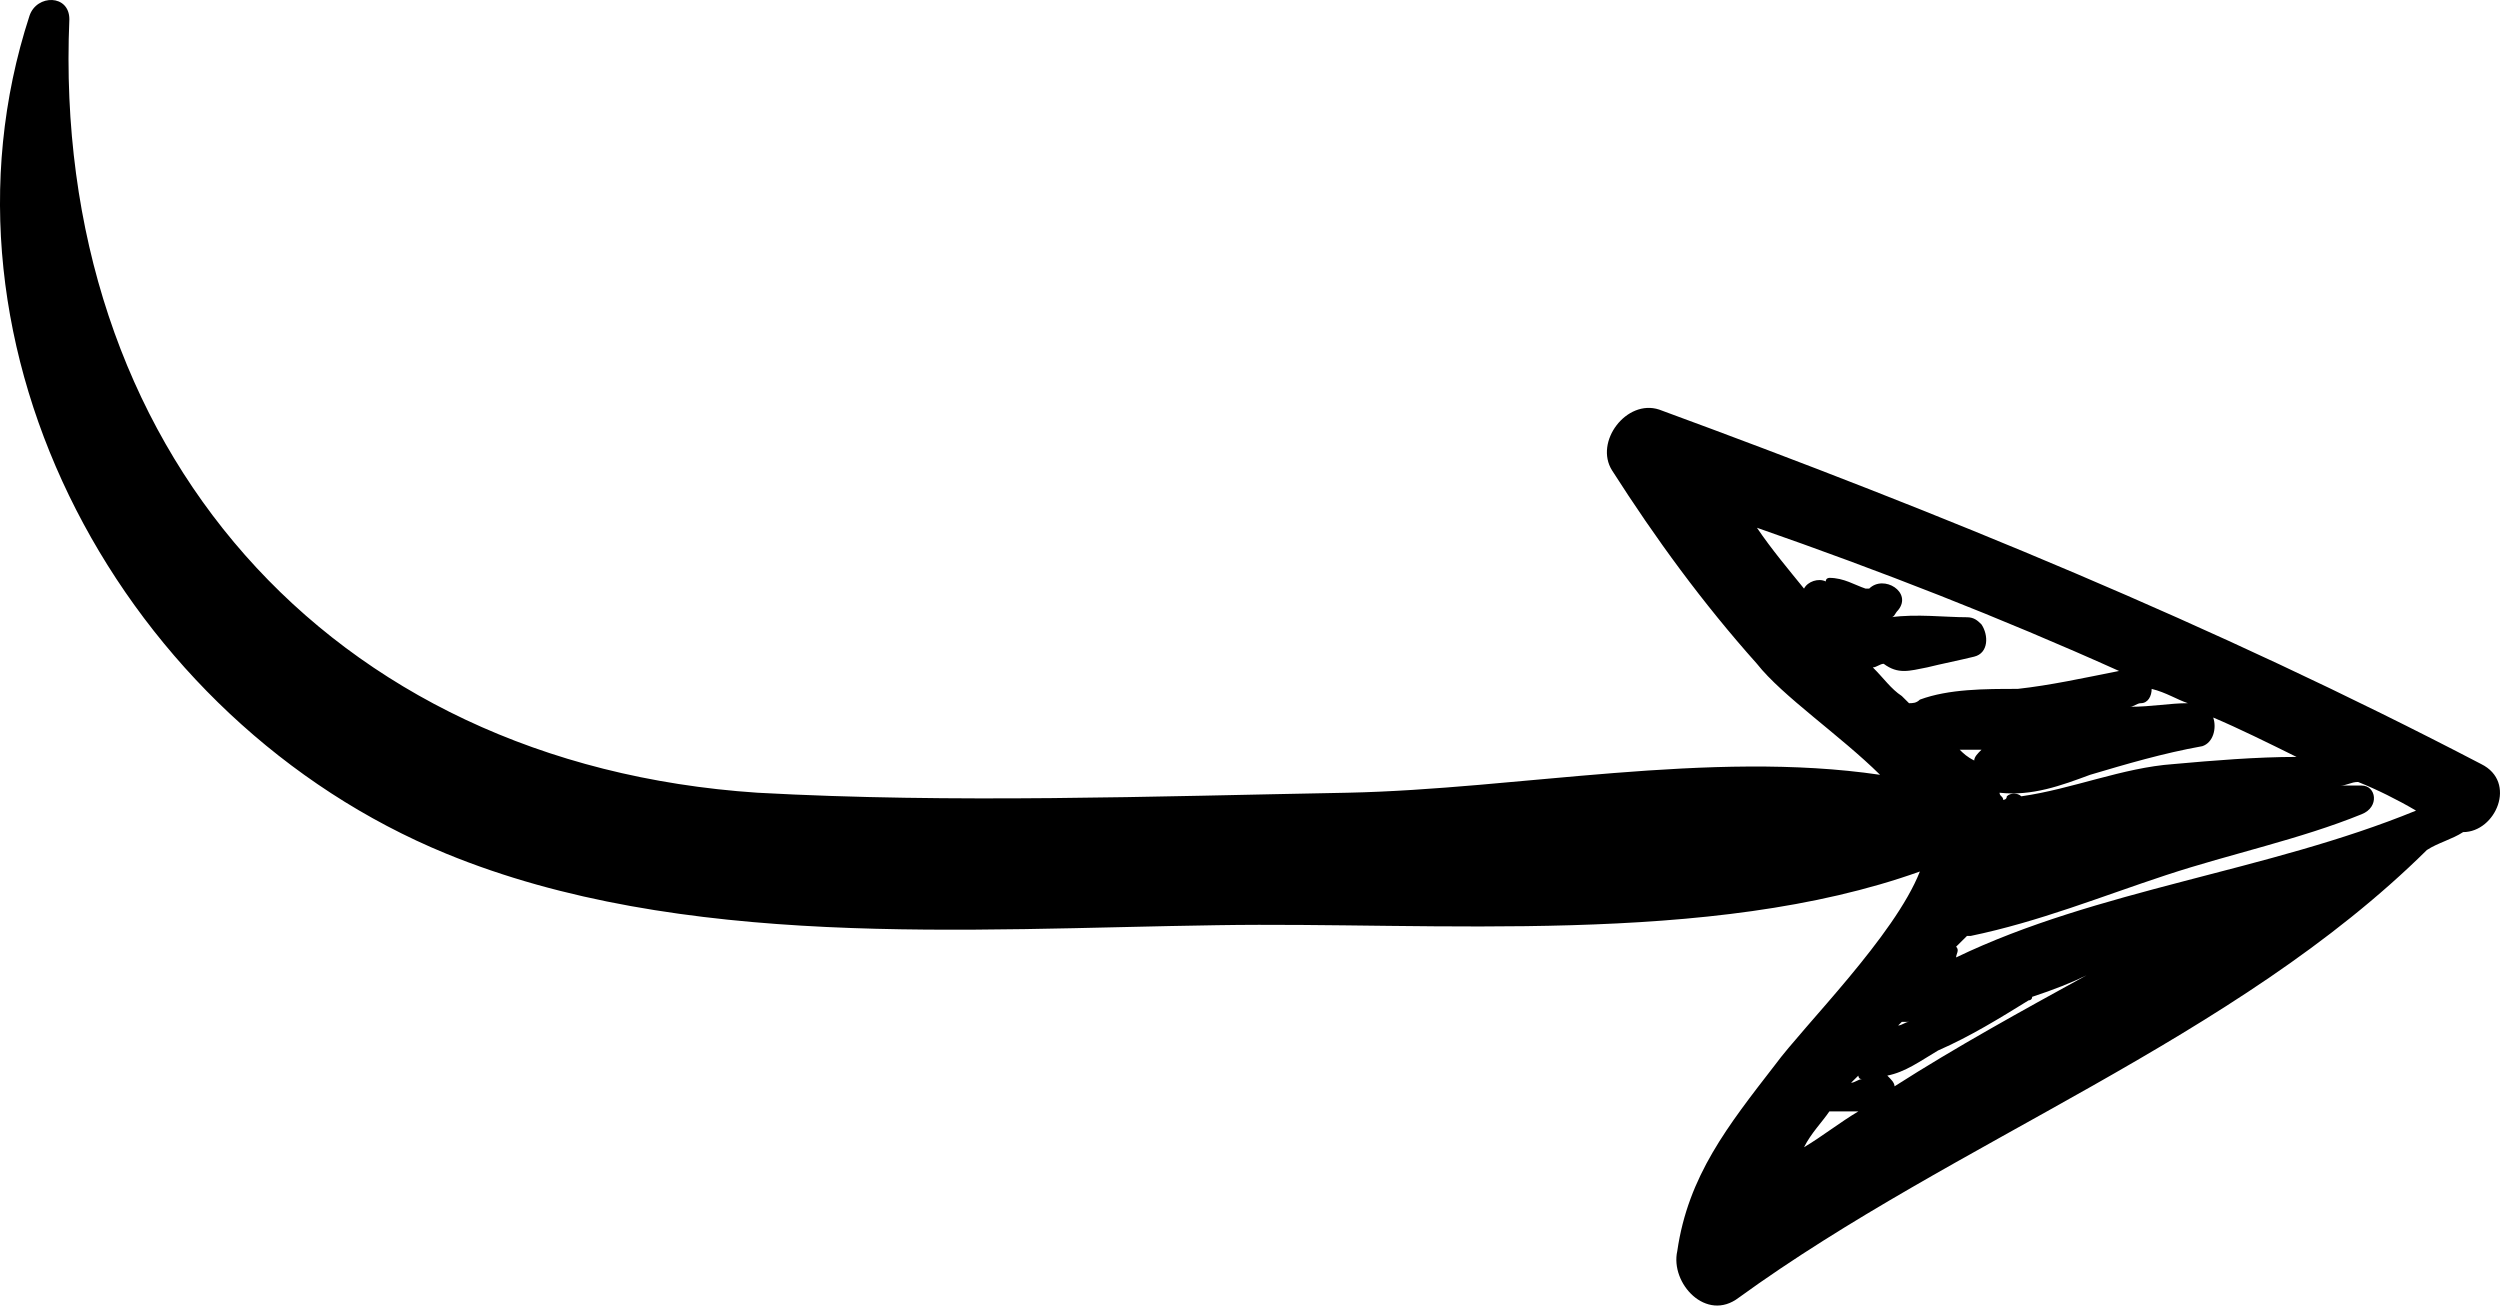 <svg width="90" height="47" viewBox="0 0 90 47" fill="none" xmlns="http://www.w3.org/2000/svg">
<path d="M2.497 0.694C1.845 16.034 11.754 27.507 27.268 28.538C34.308 28.925 41.478 28.667 48.518 28.538C54.645 28.409 61.555 26.991 67.682 27.893C66.248 26.475 64.162 25.057 63.25 23.897C61.294 21.706 59.599 19.385 58.035 16.936C57.383 15.905 58.556 14.358 59.73 14.745C69.899 18.483 79.676 22.479 89.324 27.507C90.627 28.151 89.845 29.956 88.672 29.956C88.281 30.214 87.759 30.343 87.368 30.6C80.459 37.432 70.42 41.042 62.598 46.714C61.425 47.616 60.121 46.198 60.382 45.038C60.773 42.331 62.207 40.526 63.902 38.335C64.945 36.917 68.204 33.694 69.116 31.374C61.555 34.081 51.647 33.179 43.825 33.307C34.829 33.436 24.53 34.21 16.056 30.729C4.453 25.96 -2.848 12.553 1.063 0.565C1.324 -0.209 2.497 -0.209 2.497 0.694ZM70.55 26.991C70.681 27.12 70.811 27.249 71.072 27.378C71.072 27.249 71.202 27.12 71.333 26.991C71.072 26.991 70.811 26.991 70.55 26.991ZM78.764 25.315C78.373 25.186 77.981 24.928 77.46 24.8C77.46 25.057 77.33 25.315 77.069 25.315C76.939 25.315 76.808 25.444 76.678 25.444C77.46 25.444 78.112 25.315 78.764 25.315ZM69.116 25.186C70.159 24.8 71.463 24.8 72.636 24.8C73.81 24.671 74.983 24.413 76.287 24.155C71.984 22.221 67.682 20.546 63.25 18.999C63.771 19.772 64.423 20.546 64.945 21.19C65.075 20.932 65.466 20.803 65.727 20.932C65.727 20.803 65.857 20.803 65.857 20.803C66.379 20.803 66.77 21.061 67.161 21.19C67.161 21.19 67.161 21.19 67.291 21.19C67.813 20.674 68.856 21.319 68.334 21.964C68.204 22.093 68.204 22.221 68.073 22.221C68.986 22.093 70.029 22.221 70.811 22.221C71.072 22.221 71.202 22.35 71.333 22.479C71.593 22.866 71.593 23.511 71.072 23.639C70.55 23.768 69.899 23.897 69.377 24.026C68.725 24.155 68.334 24.284 67.813 23.897C67.682 23.897 67.552 24.026 67.421 24.026C67.813 24.413 68.073 24.8 68.465 25.057C68.595 25.186 68.595 25.186 68.725 25.315C68.856 25.315 68.986 25.315 69.116 25.186ZM78.242 27.507C79.676 27.378 81.241 27.249 82.675 27.249C81.632 26.733 80.589 26.218 79.676 25.831C79.807 26.218 79.676 26.733 79.285 26.862C77.851 27.12 76.547 27.507 75.244 27.893C74.201 28.28 73.158 28.667 71.984 28.538C71.984 28.667 72.115 28.667 72.115 28.796C72.115 28.796 72.245 28.796 72.245 28.667C72.376 28.538 72.636 28.538 72.767 28.667C74.592 28.409 76.417 27.636 78.242 27.507ZM65.857 40.011C65.596 40.397 65.205 40.784 64.945 41.3C65.596 40.913 66.248 40.397 66.9 40.011C66.639 40.011 66.248 40.011 65.857 40.011ZM66.639 38.979C66.77 38.979 66.9 38.85 67.03 38.85C66.9 38.85 66.9 38.722 66.9 38.722C66.77 38.85 66.77 38.85 66.639 38.979ZM68.465 36.788L68.334 36.917C68.465 36.917 68.595 36.788 68.725 36.788C68.595 36.788 68.595 36.788 68.465 36.788ZM73.158 35.886C73.158 36.014 73.028 36.014 73.028 36.014C71.984 36.659 70.942 37.304 69.768 37.819C69.116 38.206 68.595 38.593 67.943 38.722C68.073 38.85 68.204 38.979 68.204 39.108C70.42 37.69 72.767 36.401 75.113 35.112C74.592 35.37 73.94 35.628 73.158 35.886ZM85.022 29.311C82.805 30.214 80.328 30.729 77.981 31.503C75.635 32.276 73.419 33.179 70.942 33.694C70.942 33.694 70.942 33.694 70.811 33.694C70.681 33.823 70.55 33.952 70.42 34.081C70.55 34.21 70.42 34.339 70.42 34.468C75.504 32.018 81.632 31.374 86.977 29.182C86.325 28.796 85.543 28.409 84.891 28.151C84.63 28.151 84.5 28.28 84.239 28.28C84.5 28.28 84.761 28.28 85.022 28.28C85.543 28.28 85.673 29.053 85.022 29.311Z" fill="black"/>
</svg>

